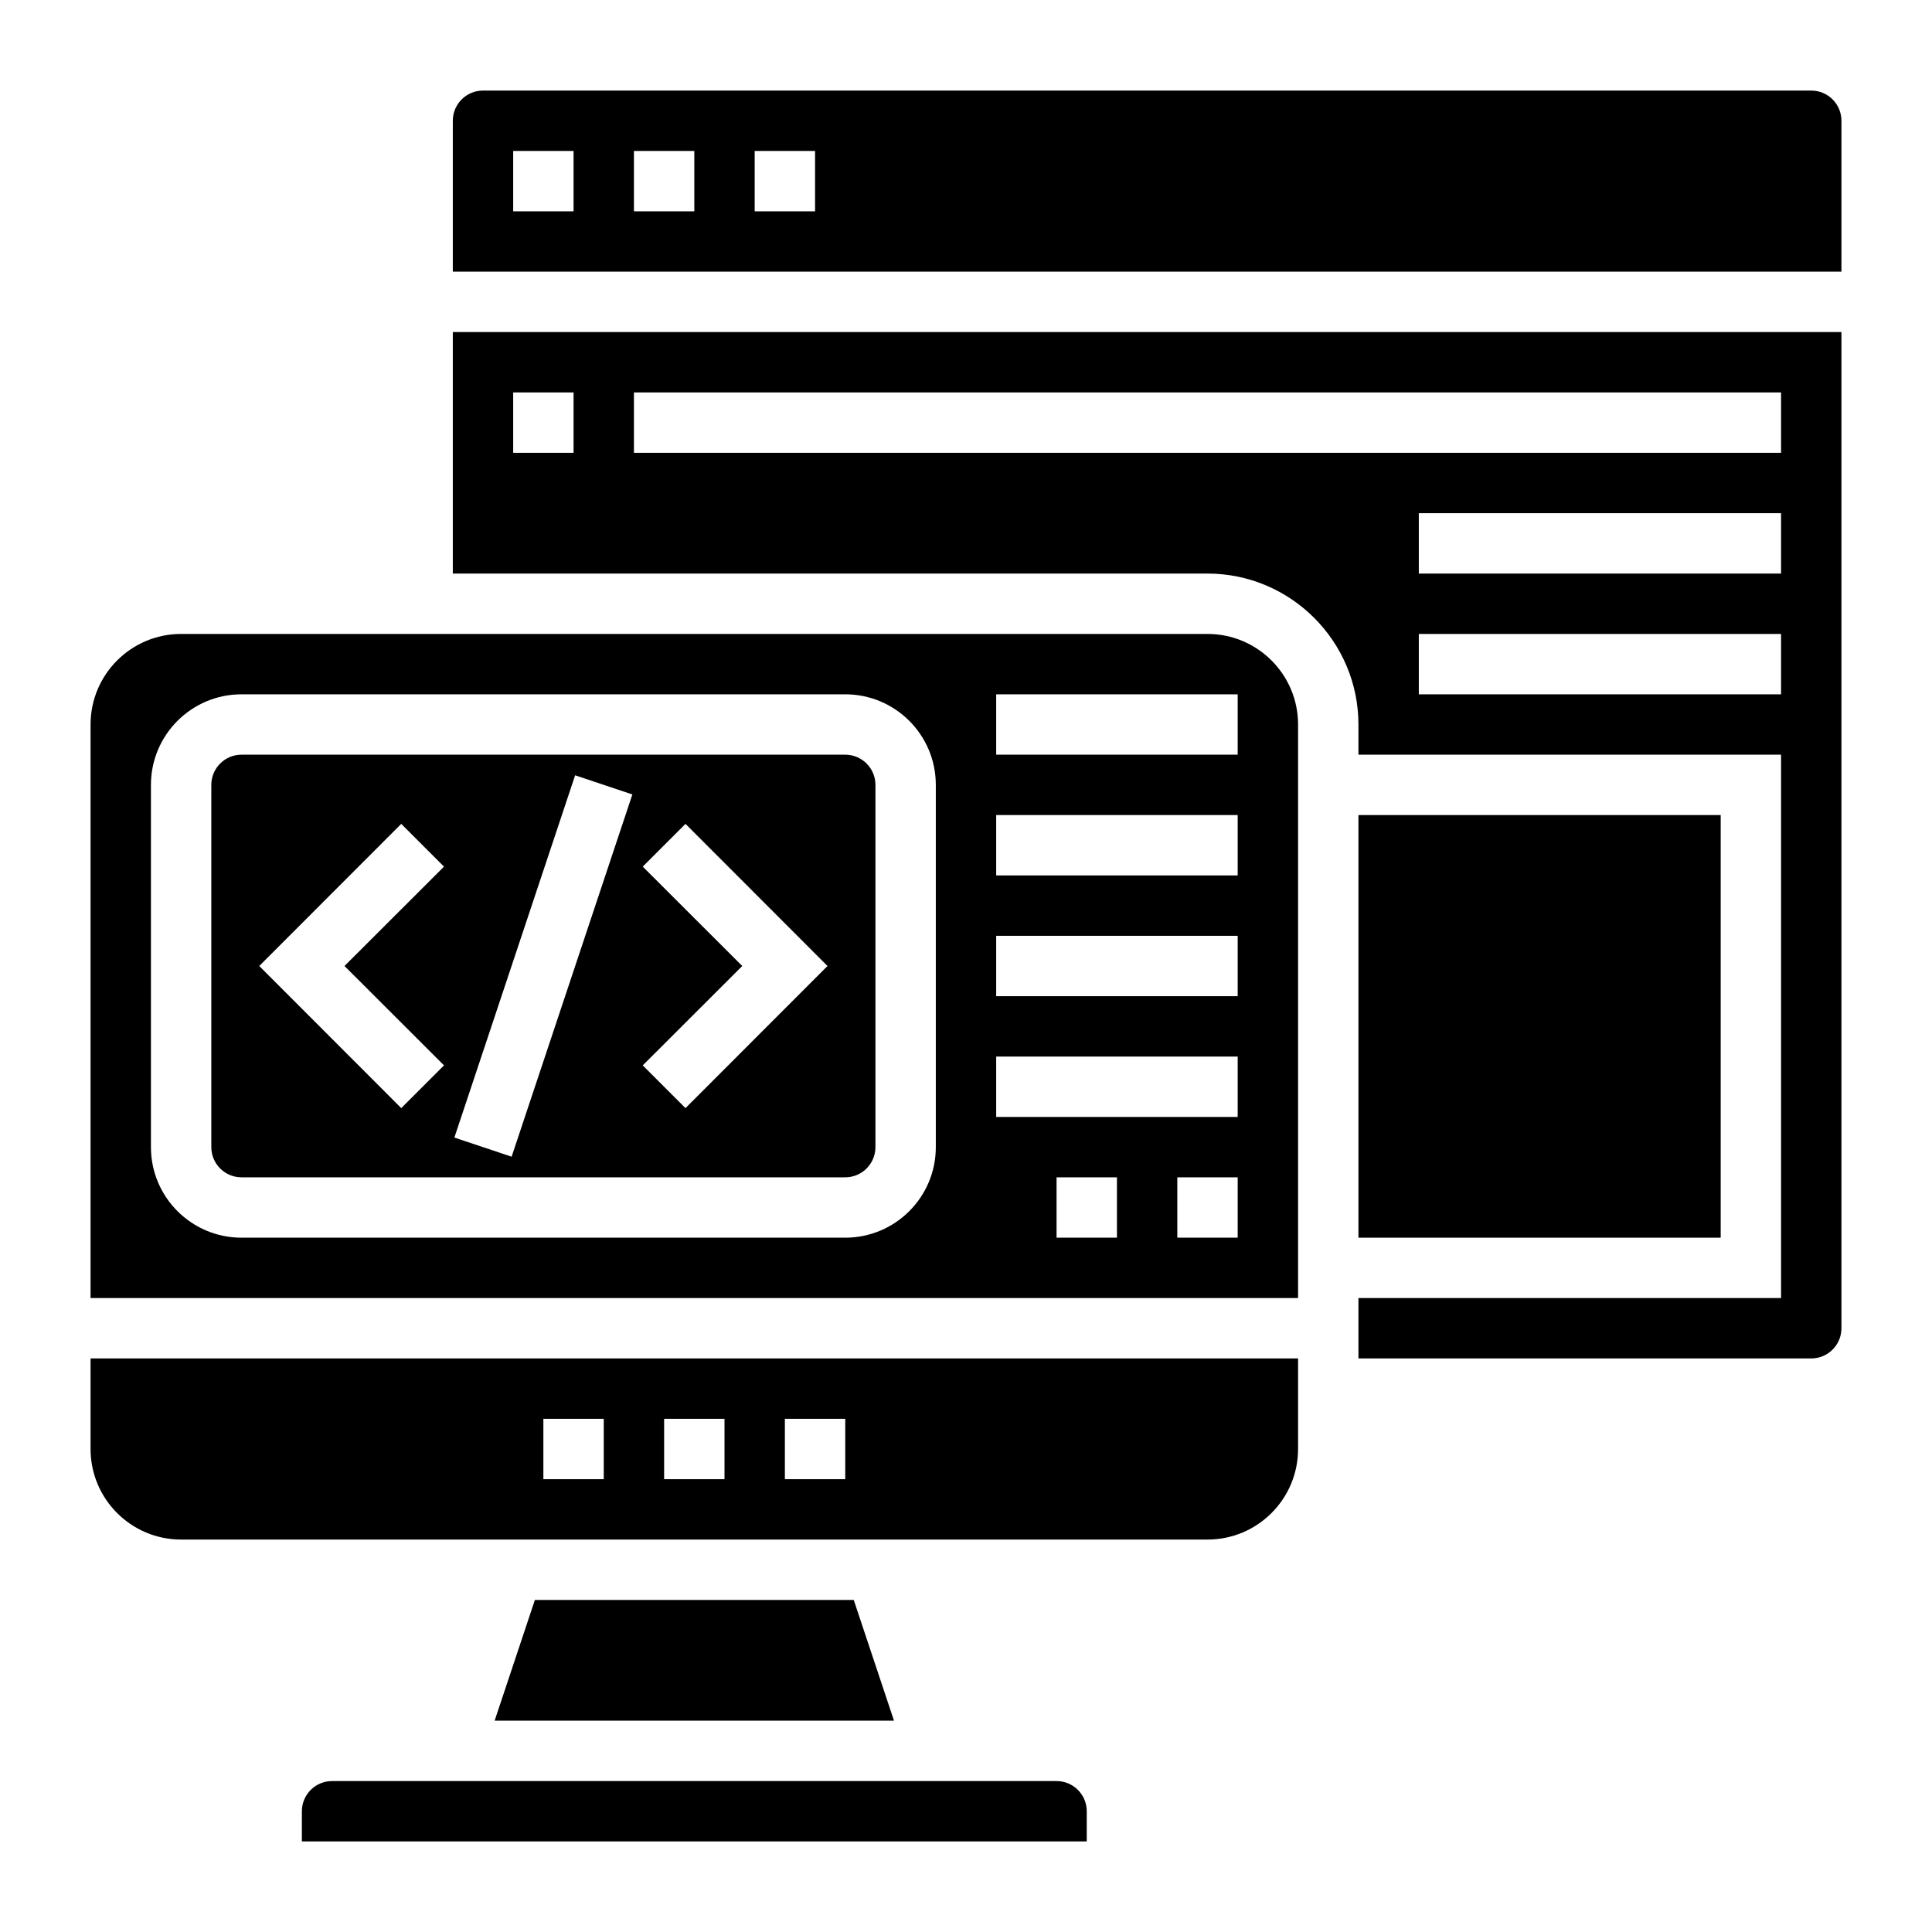 <?xml version="1.0" encoding="UTF-8"?>
<svg xmlns="http://www.w3.org/2000/svg" xmlns:xlink="http://www.w3.org/1999/xlink" width="48pt" height="48pt" viewBox="0 0 48 48" version="1.1">
<g id="surface1">
<path style=" stroke:none;fill-rule:nonzero;fill:rgb(0%,0%,0%);fill-opacity:1;" d="M 13.289 39.75 L 12.289 42.75 L 22.211 42.75 L 21.211 39.75 Z M 13.289 39.75 "/>
<path style=" stroke:none;fill-rule:nonzero;fill:rgb(0%,0%,0%);fill-opacity:1;" d="M 26.25 44.25 L 8.25 44.25 C 7.836 44.25 7.5 44.586 7.5 45 L 7.5 45.75 L 27 45.75 L 27 45 C 27 44.586 26.664 44.25 26.25 44.25 Z M 26.25 44.25 "/>
<path style=" stroke:none;fill-rule:nonzero;fill:rgb(0%,0%,0%);fill-opacity:1;" d="M 2.25 36 C 2.25 37.242 3.258 38.25 4.5 38.25 L 30 38.25 C 31.242 38.25 32.25 37.242 32.25 36 L 32.25 33.75 L 2.25 33.75 Z M 19.5 35.25 L 21 35.25 L 21 36.75 L 19.5 36.75 Z M 16.5 35.25 L 18 35.25 L 18 36.75 L 16.5 36.75 Z M 13.5 35.25 L 15 35.25 L 15 36.75 L 13.5 36.75 Z M 13.5 35.25 "/>
<path style=" stroke:none;fill-rule:nonzero;fill:rgb(0%,0%,0%);fill-opacity:1;" d="M 21 18.75 L 6 18.75 C 5.586 18.75 5.25 19.086 5.25 19.5 L 5.25 28.5 C 5.25 28.914 5.586 29.25 6 29.25 L 21 29.25 C 21.414 29.25 21.75 28.914 21.75 28.5 L 21.75 19.5 C 21.75 19.086 21.414 18.75 21 18.75 Z M 11.031 26.469 L 9.969 27.531 L 6.441 24 L 9.969 20.469 L 11.031 21.531 L 8.559 24 Z M 12.711 28.738 L 11.289 28.262 L 14.289 19.262 L 15.711 19.738 Z M 17.031 27.531 L 15.969 26.469 L 18.441 24 L 15.969 21.531 L 17.031 20.469 L 20.559 24 Z M 17.031 27.531 "/>
<path style=" stroke:none;fill-rule:nonzero;fill:rgb(0%,0%,0%);fill-opacity:1;" d="M 30 15.75 L 4.5 15.75 C 3.258 15.75 2.25 16.758 2.25 18 L 2.25 32.25 L 32.25 32.25 L 32.25 18 C 32.25 16.758 31.242 15.75 30 15.75 Z M 23.25 28.5 C 23.25 29.742 22.242 30.75 21 30.75 L 6 30.75 C 4.758 30.75 3.75 29.742 3.75 28.5 L 3.75 19.5 C 3.75 18.258 4.758 17.25 6 17.25 L 21 17.25 C 22.242 17.25 23.25 18.258 23.25 19.5 Z M 27.75 30.75 L 26.25 30.75 L 26.25 29.25 L 27.75 29.25 Z M 30.75 30.75 L 29.25 30.75 L 29.25 29.25 L 30.75 29.25 Z M 30.75 27.75 L 24.75 27.75 L 24.75 26.25 L 30.75 26.25 Z M 30.75 24.75 L 24.75 24.75 L 24.75 23.25 L 30.75 23.25 Z M 30.75 21.75 L 24.75 21.75 L 24.75 20.25 L 30.75 20.25 Z M 30.75 18.75 L 24.75 18.75 L 24.75 17.25 L 30.75 17.25 Z M 30.75 18.75 "/>
<path style=" stroke:none;fill-rule:nonzero;fill:rgb(0%,0%,0%);fill-opacity:1;" d="M 33.75 20.25 L 42.75 20.25 L 42.75 30.75 L 33.75 30.75 Z M 33.75 20.25 "/>
<path style=" stroke:none;fill-rule:nonzero;fill:rgb(0%,0%,0%);fill-opacity:1;" d="M 11.25 14.25 L 30 14.25 C 32.066 14.25 33.75 15.934 33.75 18 L 33.75 18.75 L 44.25 18.75 L 44.25 32.25 L 33.75 32.25 L 33.75 33.75 L 45 33.75 C 45.414 33.75 45.75 33.414 45.75 33 L 45.75 8.25 L 11.25 8.25 Z M 44.25 17.25 L 35.25 17.25 L 35.25 15.75 L 44.25 15.75 Z M 44.25 14.25 L 35.25 14.25 L 35.25 12.75 L 44.25 12.75 Z M 15.75 9.75 L 44.25 9.75 L 44.25 11.25 L 15.75 11.25 Z M 12.75 9.75 L 14.25 9.75 L 14.25 11.25 L 12.75 11.25 Z M 12.75 9.75 "/>
<path style=" stroke:none;fill-rule:nonzero;fill:rgb(0%,0%,0%);fill-opacity:1;" d="M 45 2.25 L 12 2.25 C 11.586 2.25 11.25 2.586 11.25 3 L 11.25 6.75 L 45.75 6.75 L 45.75 3 C 45.75 2.586 45.414 2.25 45 2.25 Z M 14.25 5.25 L 12.75 5.25 L 12.75 3.75 L 14.25 3.75 Z M 17.25 5.25 L 15.75 5.25 L 15.75 3.75 L 17.25 3.75 Z M 20.25 5.25 L 18.75 5.25 L 18.75 3.75 L 20.25 3.75 Z M 20.25 5.25 "/>
</g>
</svg>

